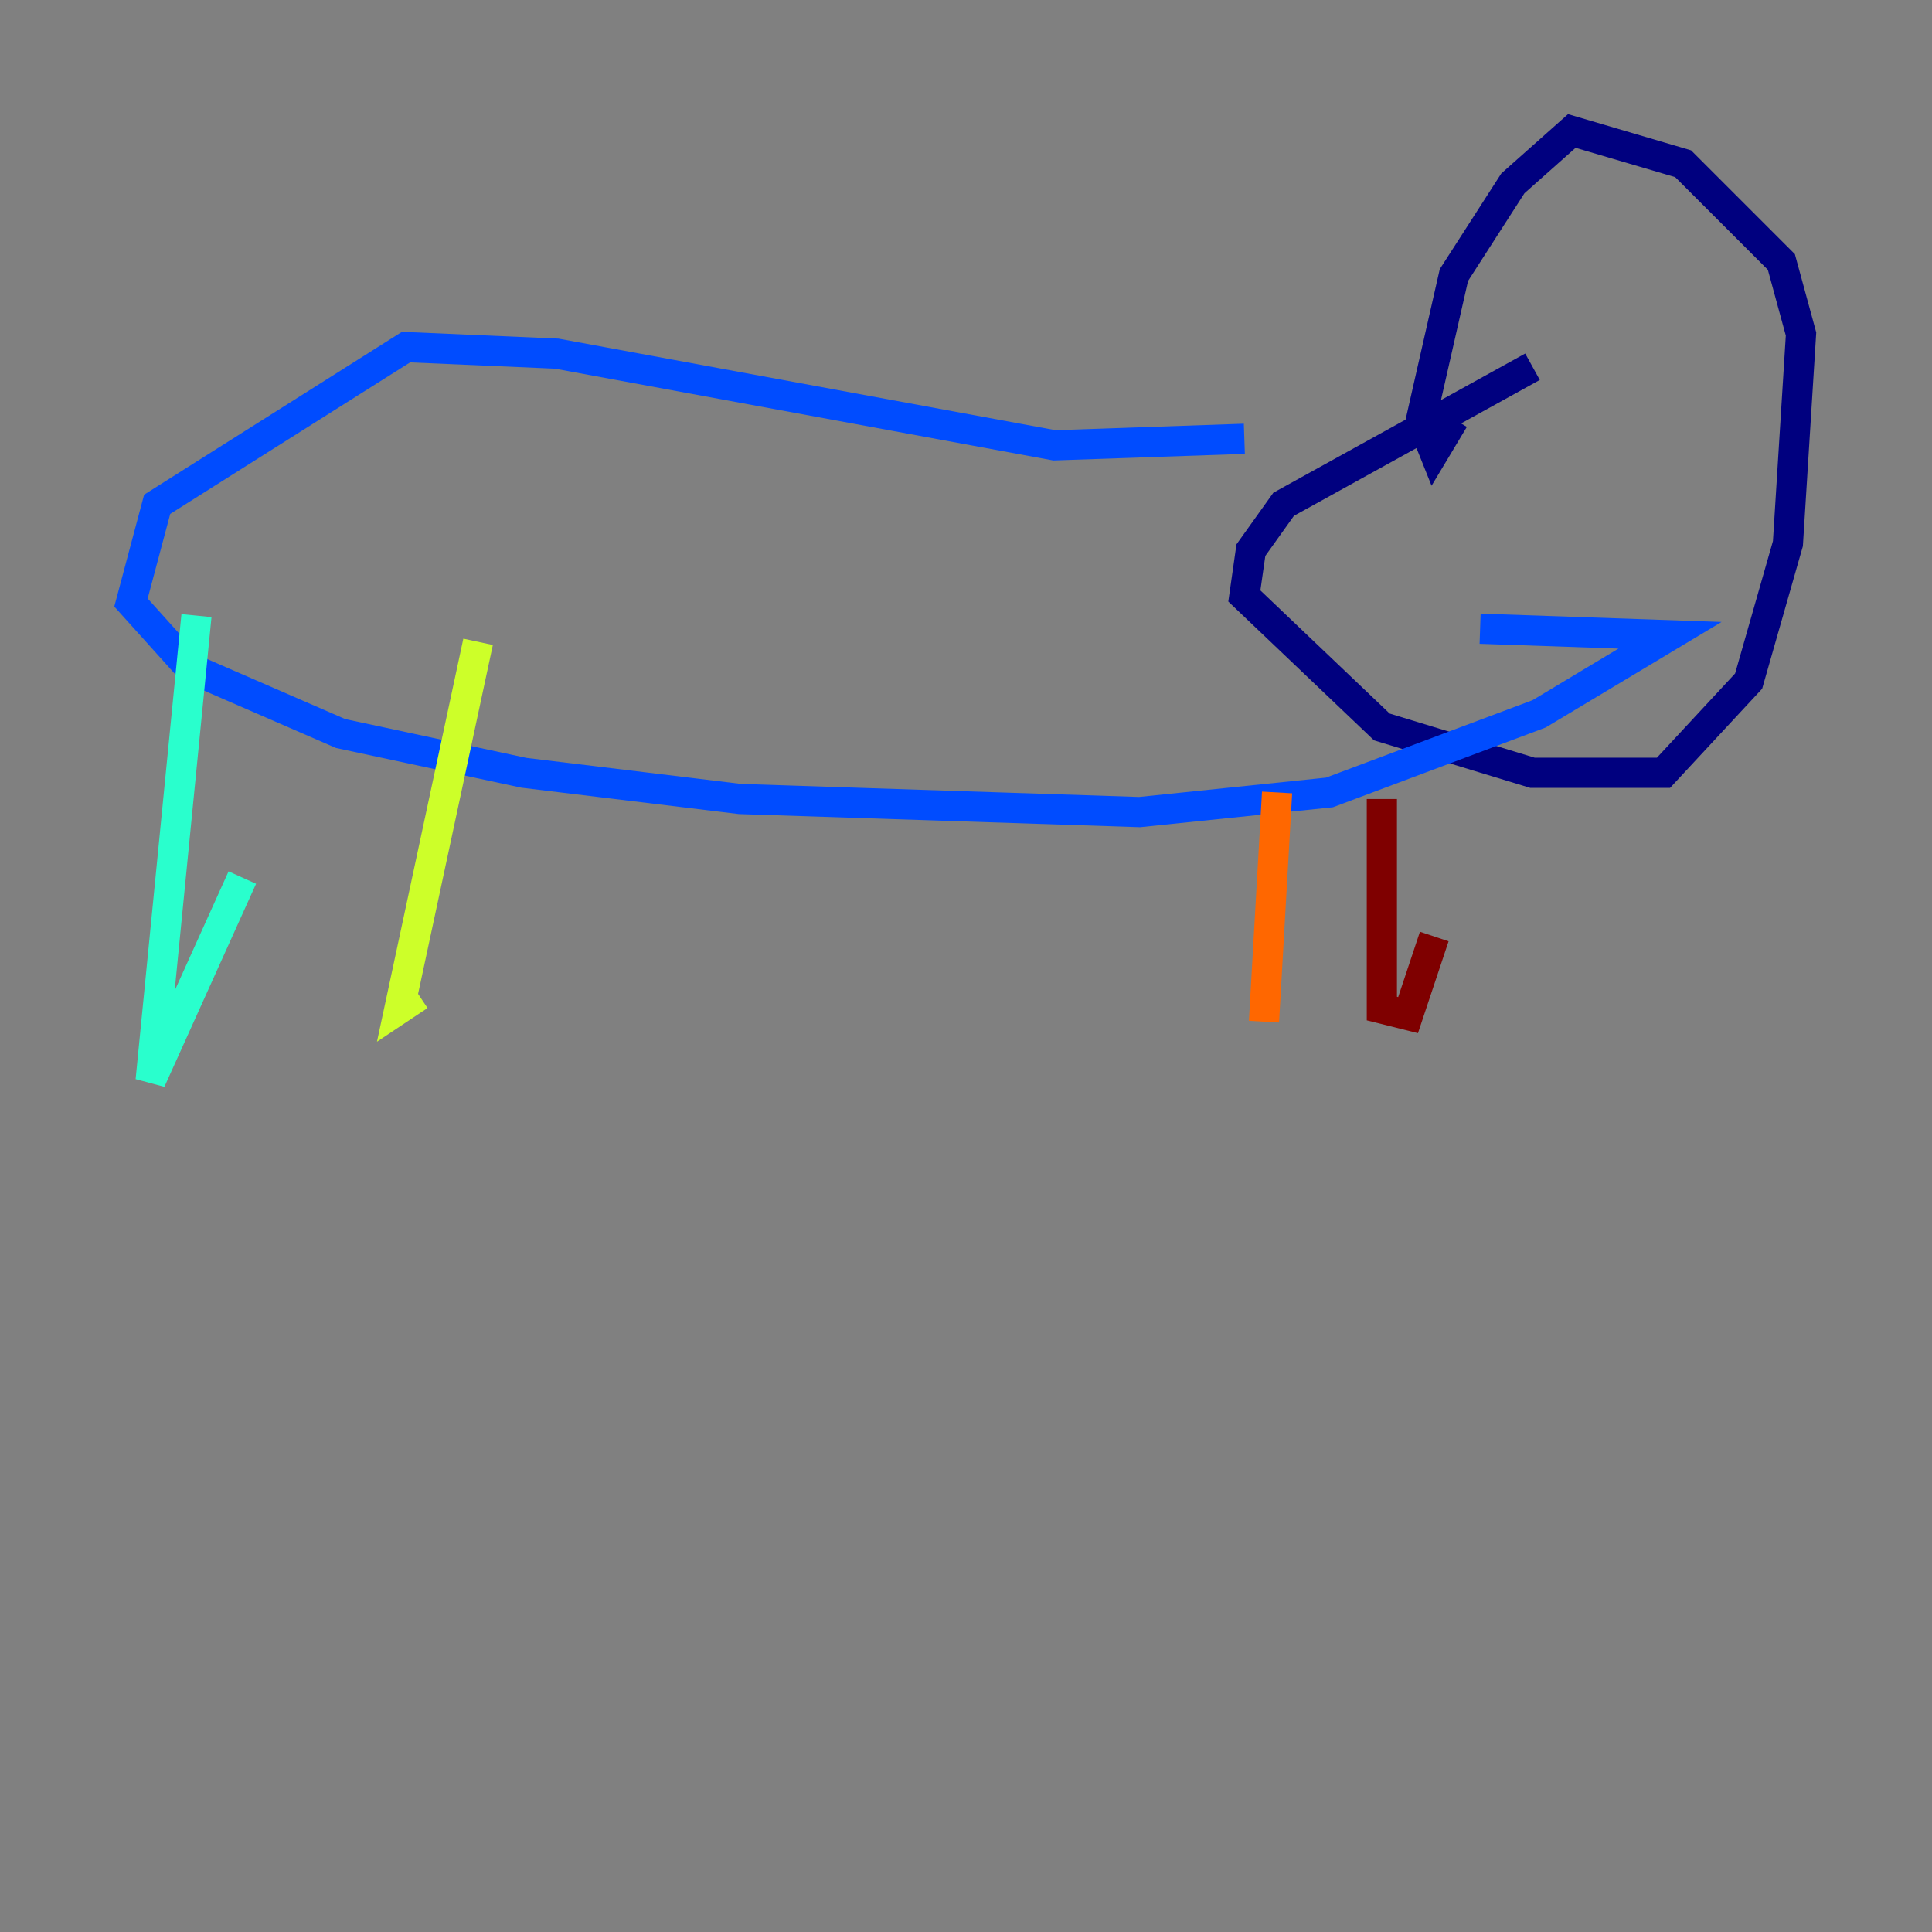 <?xml version="1.0" encoding="utf-8" ?>
<svg baseProfile="tiny" height="128" version="1.2" viewBox="0,0,128,128" width="128" xmlns="http://www.w3.org/2000/svg" xmlns:ev="http://www.w3.org/2001/xml-events" xmlns:xlink="http://www.w3.org/1999/xlink"><rect x="0" y="0" width="128" height="128" fill="#808080" stroke="none"/><defs /><polyline fill="none" points="101.532,24.298 85.044,33.41 82.875,36.447 82.441,39.485 91.552,48.163 101.532,51.2 110.21,51.2 115.851,45.125 118.454,36.014 119.322,22.129 118.02,17.356 111.512,10.848 104.136,8.678 100.231,12.149 96.325,18.224 94.156,27.77 95.024,29.939 96.325,27.77" stroke="#00007f" stroke-width="2" /><polyline fill="none" points="82.441,29.071 69.858,29.505 36.881,23.43 26.902,22.997 10.414,33.41 8.678,39.919 12.583,44.258 22.563,48.597 34.712,51.2 49.031,52.936 75.498,53.803 88.081,52.502 101.966,47.295 110.644,42.088 98.061,41.654" stroke="#004cff" stroke-width="2" /><polyline fill="none" points="13.017,40.786 9.98,71.593 16.054,58.142" stroke="#29ffcd" stroke-width="2" /><polyline fill="none" points="31.675,42.522 26.468,66.82 27.77,65.953" stroke="#cdff29" stroke-width="2" /><polyline fill="none" points="84.61,52.502 83.742,67.688" stroke="#ff6700" stroke-width="2" /><polyline fill="none" points="91.552,52.936 91.552,66.82 93.288,67.254 95.024,62.047" stroke="#7f0000" stroke-width="2" /></svg>